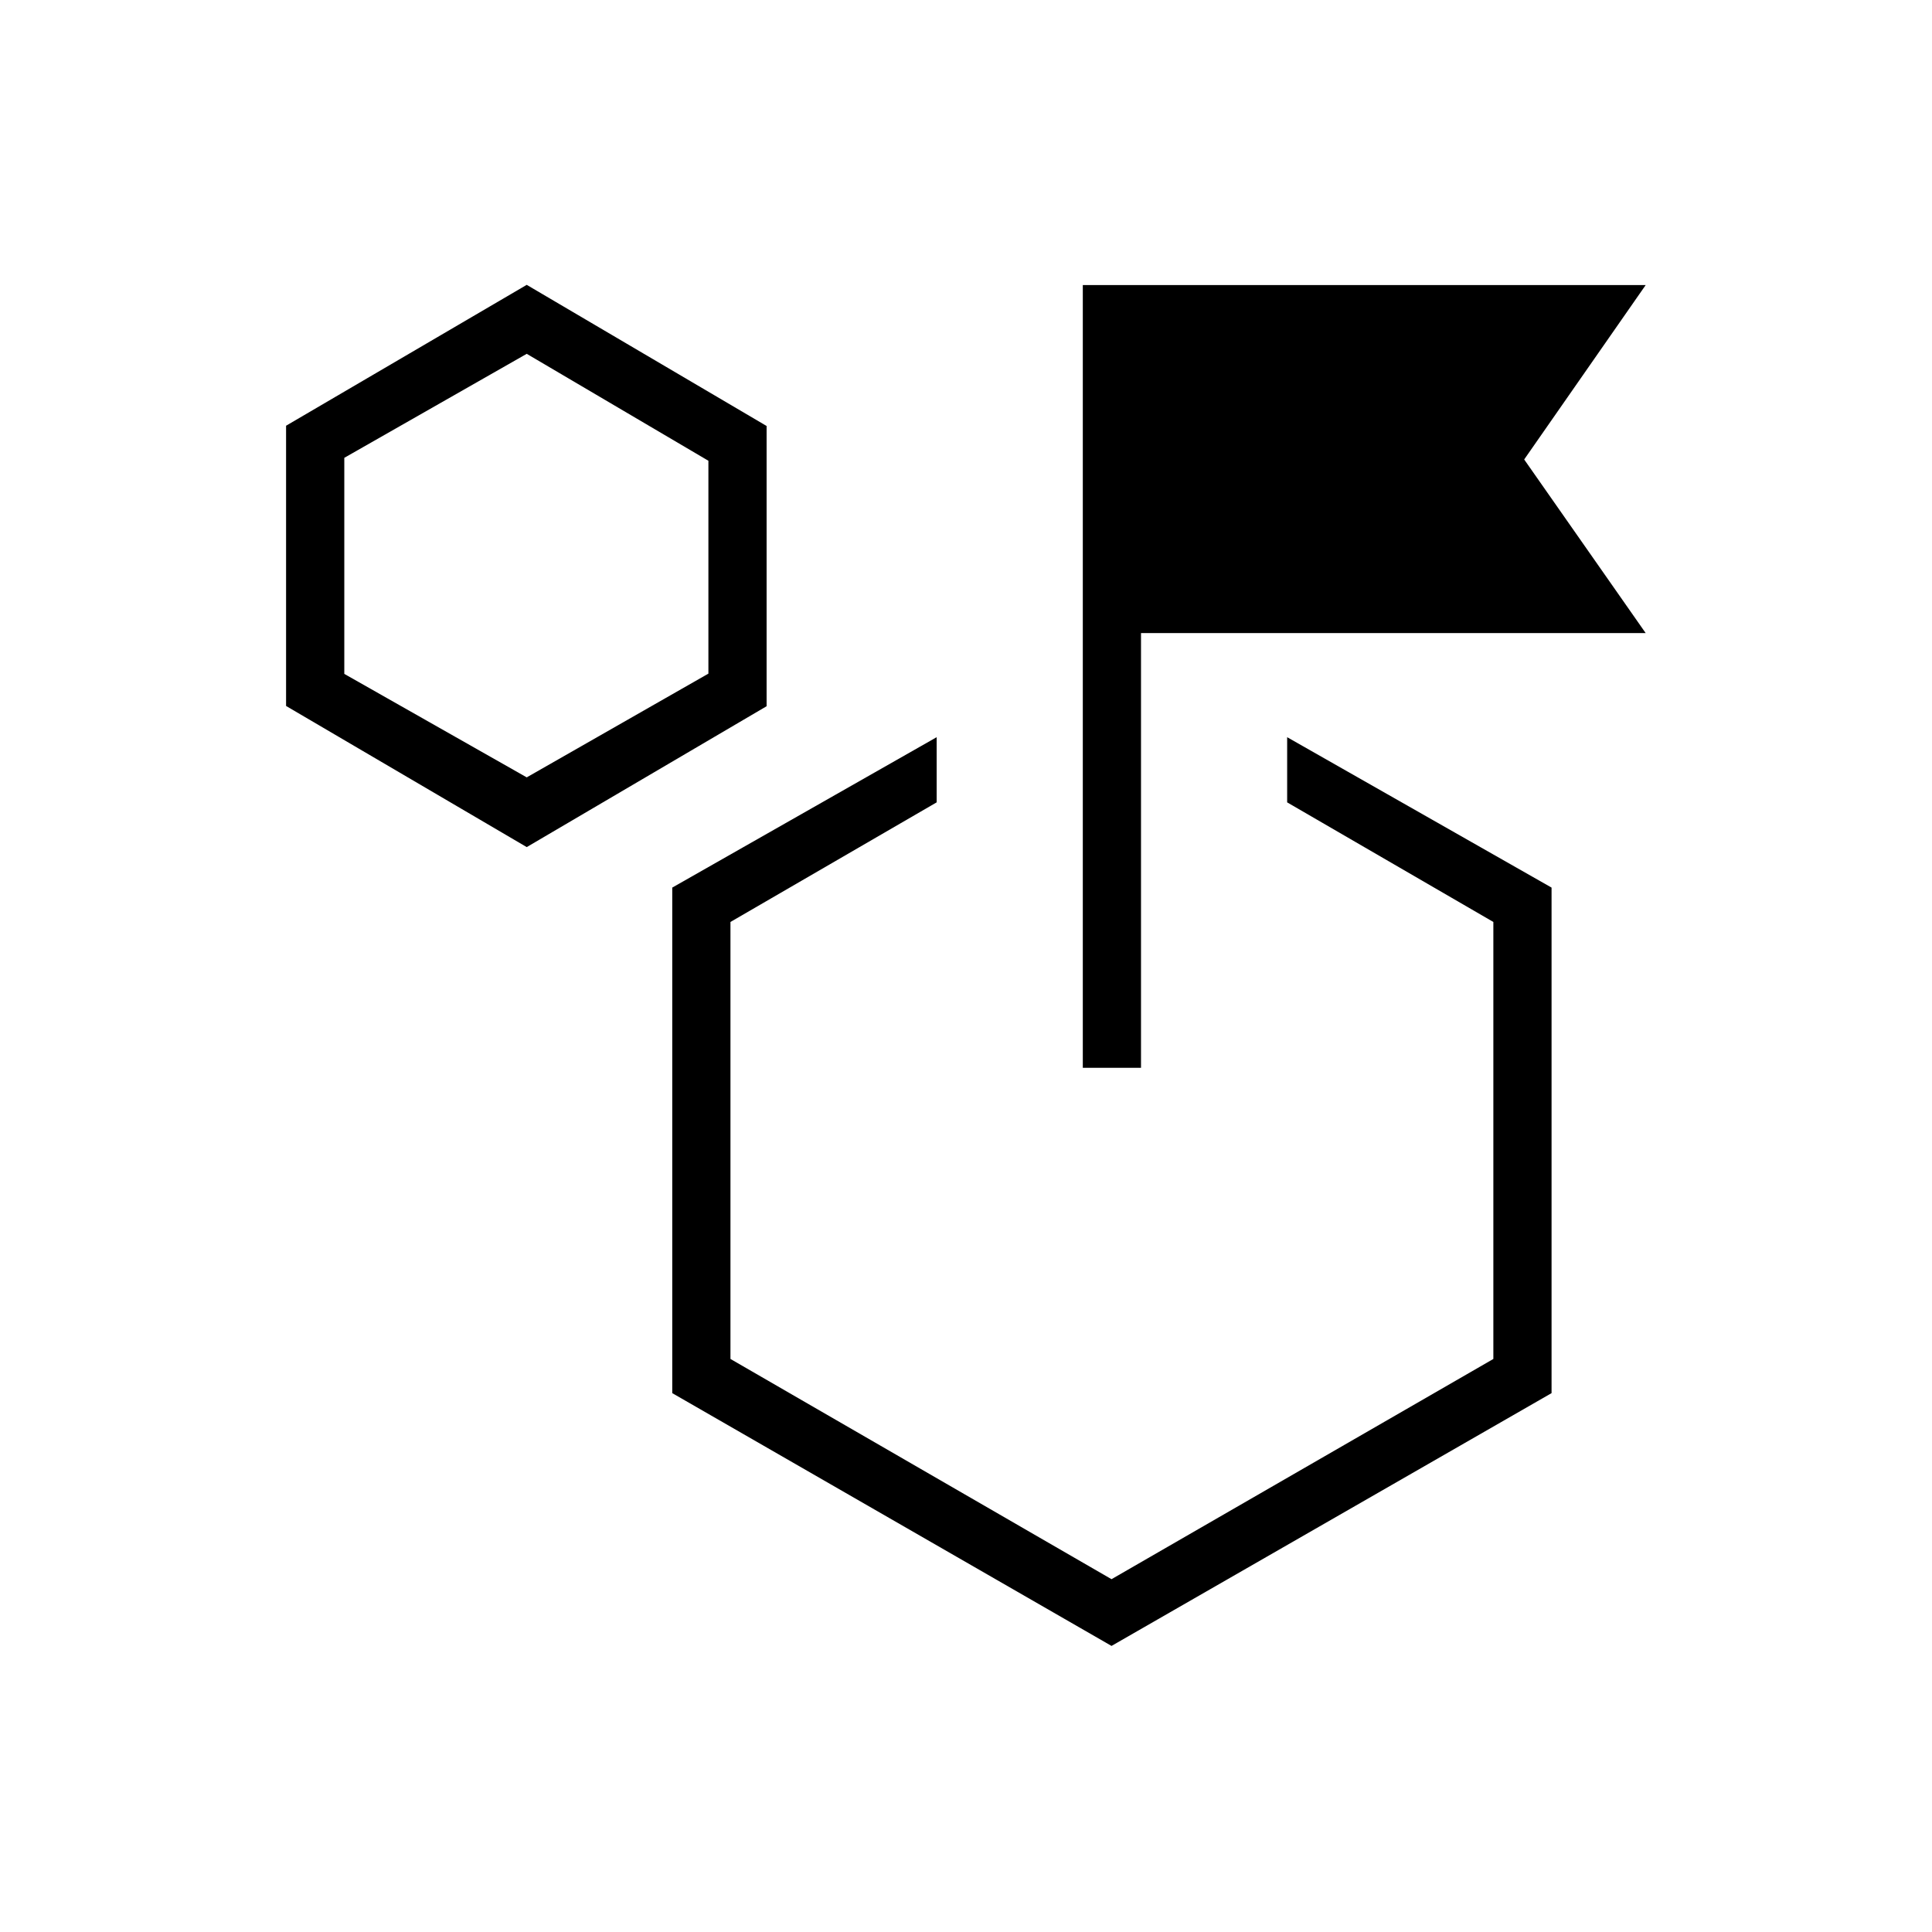 <svg xmlns="http://www.w3.org/2000/svg" height="20" viewBox="0 -960 960 960" width="20"><path d="m261.73-539.08-119.58-70.13v-139.25l119.58-70 119.19 70.13v139.25l-119.19 70Zm0-34.65L352-625.28v-105.77l-90.27-53.14-90.65 51.68v107.36l90.65 51.42Zm377.85 12.42v-32.38l131.38 74.73v251.2L552.31-142.15 334.04-267.76v-251.2l131.38-74.73v32.38l-102.46 59.43v217.14l189.35 109.43 189.73-109.43v-217.14l-102.46-59.43ZM538.04-429.42v-388.93h279.69l-60.37 86.66 60.37 86.27H566.96v216h-28.92Zm14.27 60.92ZM261.73-678.96Z"/></svg>